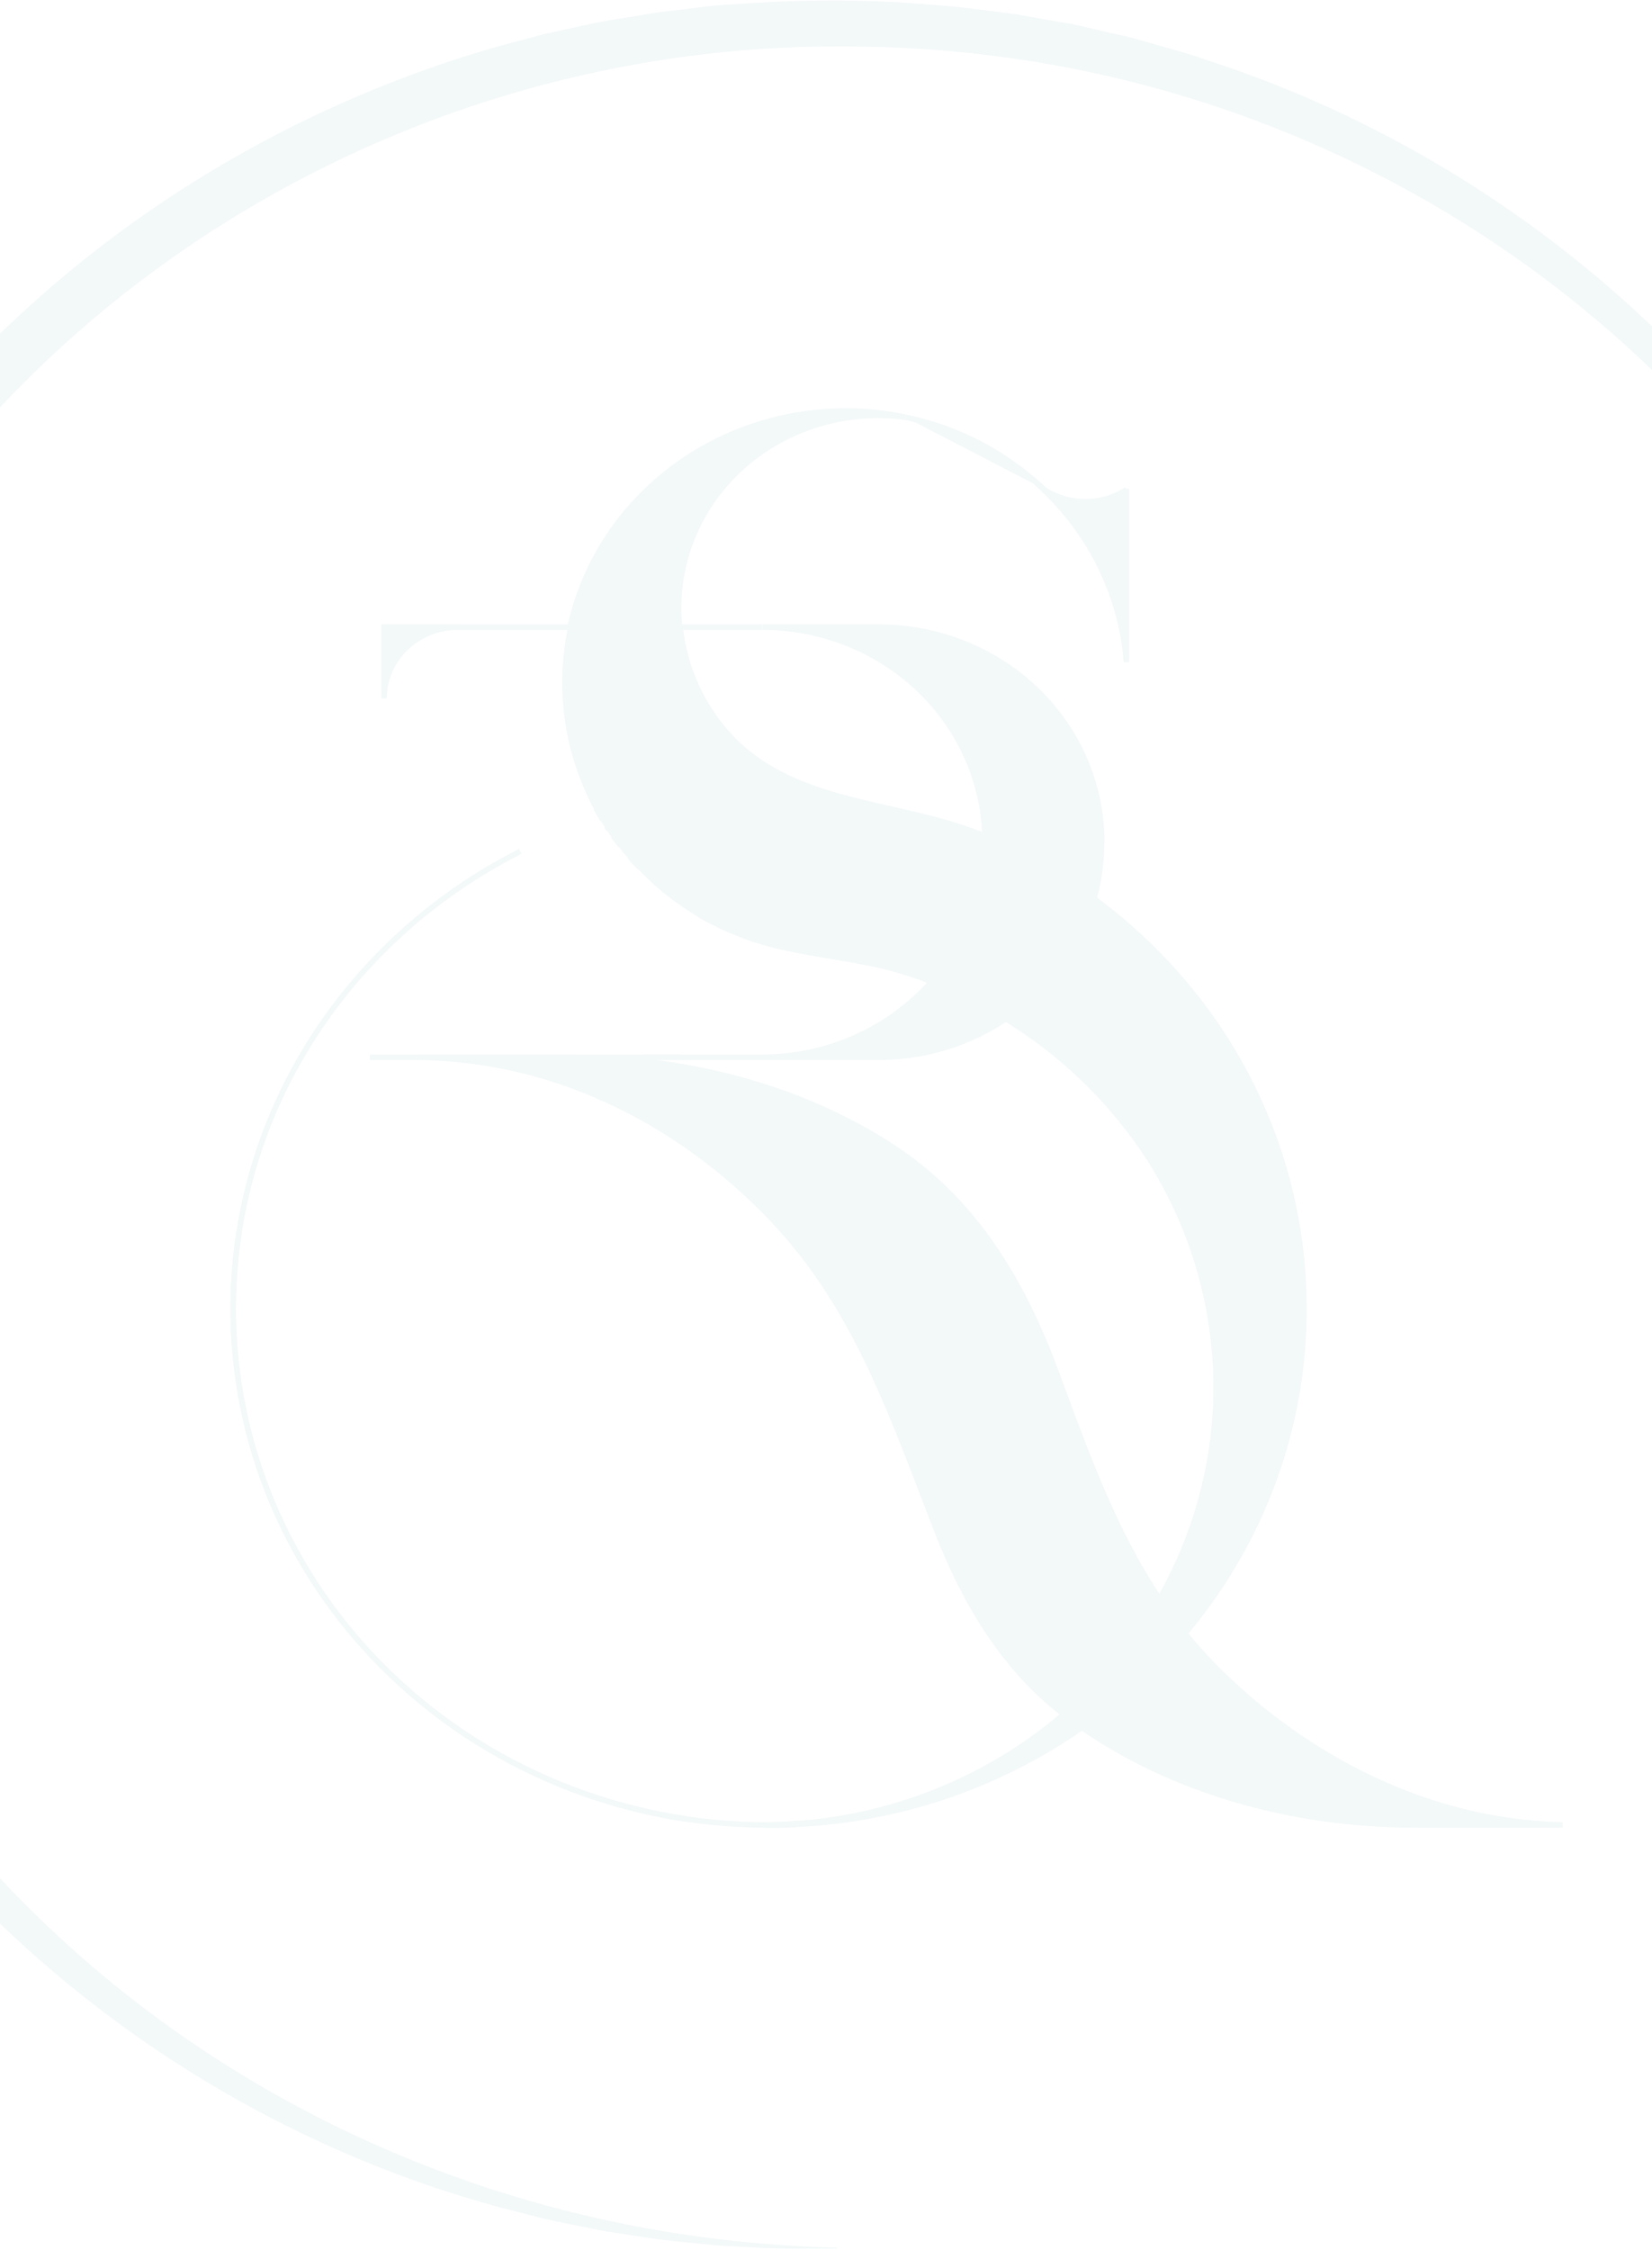 <svg width="1512" height="2058" viewBox="0 0 1512 2058" fill="none" xmlns="http://www.w3.org/2000/svg">
<g style="mix-blend-mode:multiply" opacity="0.05">
<path d="M990.196 1580.14C962.837 1599.24 933.492 1615.55 902.634 1628.81C891.42 1633.65 880.003 1638.03 868.418 1642.05C824.672 1657.08 778.927 1666.03 732.562 1668.62C722.885 1669.21 713.153 1669.5 703.364 1669.5H699.996C711.222 1669.5 722.268 1669 733.135 1668.01C822.436 1660.59 906.848 1625.53 973.761 1568.07C979.082 1572.22 984.561 1576.25 990.196 1580.14Z" fill="#01686F" stroke="#01686F" stroke-width="5" stroke-miterlimit="10"/>
<path d="M644.091 838.727C642.744 838.013 641.397 837.235 640.084 836.423L644.091 838.727Z" fill="#01686F"/>
<path d="M644.091 838.727C642.744 838.013 641.397 837.235 640.084 836.423" stroke="#01686F" stroke-width="5" stroke-miterlimit="10"/>
<path d="M659.515 846.742C658.673 846.385 657.831 845.962 656.956 845.508L659.515 846.742Z" fill="#01686F"/>
<path d="M659.515 846.742C658.673 846.385 657.831 845.962 656.956 845.508" stroke="#01686F" stroke-width="5" stroke-miterlimit="10"/>
<path d="M669.248 851.153C666.352 849.953 663.49 848.655 660.661 847.292L669.248 851.153Z" fill="#01686F"/>
<path d="M669.248 851.153C666.352 849.953 663.49 848.655 660.661 847.292" stroke="#01686F" stroke-width="5" stroke-miterlimit="10"/>
<path d="M689.421 858.875C686.794 857.999 684.134 857.058 681.541 856.085L689.421 858.875Z" fill="#01686F"/>
<path d="M689.421 858.875C686.794 857.999 684.134 857.058 681.541 856.085" stroke="#01686F" stroke-width="5" stroke-miterlimit="10"/>
<path d="M713.198 865.658C711.884 865.398 710.604 865.074 709.291 864.75L713.198 865.658Z" fill="#01686F"/>
<path d="M713.198 865.658C711.884 865.398 710.604 865.074 709.291 864.75" stroke="#01686F" stroke-width="5" stroke-miterlimit="10"/>
<path d="M561.547 764.65C562.355 765.85 563.231 767.051 564.14 768.219C565.353 769.906 566.599 771.464 567.912 773.216" fill="#01686F"/>
<path d="M561.547 764.65C562.355 765.85 563.231 767.051 564.14 768.219C565.353 769.906 566.599 771.464 567.912 773.216" stroke="#01686F" stroke-width="5" stroke-miterlimit="10"/>
<path d="M577.14 784.248C578.487 785.838 579.901 787.493 581.316 788.92C582.73 790.348 584.145 791.97 585.593 793.495" fill="#01686F"/>
<path d="M577.14 784.248C578.487 785.838 579.901 787.493 581.316 788.92C582.73 790.348 584.145 791.97 585.593 793.495" stroke="#01686F" stroke-width="5" stroke-miterlimit="10"/>
<path d="M476.107 778.83C381.126 826.893 305.058 903.555 259.492 997.133C239.693 1037.86 226.083 1081.13 219.079 1125.59C199.392 1249.14 231.342 1375.17 307.927 1476.06C384.512 1576.96 499.486 1644.49 627.656 1663.86" stroke="#01686F" stroke-width="5" stroke-miterlimit="10"/>
<path d="M733.337 1667.88C722.403 1668.79 711.345 1669.27 700.164 1669.34C675.889 1669.22 651.655 1667.38 627.656 1663.86C512.227 1646.41 407.06 1589.82 331.111 1504.28C255.161 1418.74 213.423 1309.87 213.421 1197.3C213.419 1173.34 215.277 1149.41 218.978 1125.72" stroke="#01686F" stroke-width="5" stroke-miterlimit="10"/>
<path d="M733.337 1667.88L732.663 1668.5C722.998 1669.08 713.265 1669.34 703.465 1669.34H700.097C711.323 1669.25 722.403 1668.77 733.337 1667.88Z" fill="#01686F" stroke="#01686F" stroke-width="5" stroke-miterlimit="10"/>
<path d="M920.652 931.882C910.334 938.843 899.35 944.841 887.85 949.792C861.816 961.106 833.596 967 805.037 967.087H697.268C726.844 967.114 756.072 960.933 782.918 948.976C809.765 937.018 833.585 919.57 852.724 897.845C874.087 906.292 894.699 916.406 914.354 928.085C916.442 929.318 918.497 930.551 920.585 931.849L920.652 931.882Z" fill="#01686F" stroke="#01686F" stroke-width="5" stroke-miterlimit="10"/>
<path d="M1031.01 447.902V605.789C1026.36 545.522 998.986 488.975 954.06 446.799C965.243 454.501 978.593 458.743 992.338 458.964C1006.08 459.184 1019.57 455.371 1031.01 448.032V447.902Z" fill="#01686F" stroke="#01686F" stroke-width="5" stroke-miterlimit="10"/>
<path d="M954.329 446.668C950.457 443.034 946.449 439.497 942.34 436.123C934.351 429.479 925.937 423.324 917.149 417.693C893.105 402.207 866.502 390.774 838.478 383.883C835.279 383.072 832.046 382.358 828.813 381.677" fill="#01686F"/>
<path d="M954.329 446.668C950.457 443.034 946.449 439.497 942.34 436.123C934.351 429.479 925.937 423.324 917.149 417.693V417.693C893.105 402.207 866.502 390.774 838.478 383.883C835.279 383.072 832.046 382.358 828.813 381.677" stroke="#01686F" stroke-width="5" stroke-miterlimit="10"/>
<path d="M1193.44 1197.17C1193.64 1304.67 1155.61 1409 1085.67 1492.76L1084.49 1494.22C1076.14 1483.94 1068.43 1473.42 1061.22 1462.68L1061.79 1461.71C1097.02 1399.82 1114.67 1330.07 1112.94 1259.51C1111.22 1188.95 1090.2 1120.08 1051.99 1059.85L1048.63 1054.86L1047.01 1052.36L1045.33 1049.92C1044.01 1047.98 1042.67 1046.06 1041.32 1044.15L1038.89 1040.9C1036.81 1037.98 1034.62 1035.06 1032.39 1032.21C1001.83 992.463 963.954 958.458 920.652 931.881C918.564 930.583 916.509 929.35 914.421 928.117C894.766 916.438 874.154 906.324 852.791 897.877C843.26 894.113 833.595 890.803 823.828 887.883C789.578 877.695 753.543 874.677 718.687 866.89C717.778 866.728 716.835 866.5 715.892 866.273L713.13 865.624C711.817 865.365 710.503 865.04 709.223 864.716L705.856 863.807L701.511 862.607L697.167 861.341L693.799 860.335C692.351 859.914 690.936 859.427 689.488 858.94C686.861 858.064 684.201 857.123 681.608 856.15C679.015 855.176 676.388 854.138 673.795 853.1L670.427 851.769L669.214 851.218C666.352 849.952 663.489 848.687 660.627 847.357L660.02 847.065L659.549 846.838L656.989 845.605L653.622 843.95L646.886 840.478L643.889 838.823L640.925 837.103L639.881 836.519L634.392 832.918L631.024 830.679C630.115 830.127 629.205 829.511 628.262 828.894L626.579 827.791L623.042 825.358L622.2 824.741C620.516 823.573 618.833 822.34 617.216 821.139C615.6 819.939 613.848 818.511 611.962 817.116L608.359 814.261C607.146 813.287 606.001 812.281 604.991 811.308L601.017 807.901L597.986 805.175C597.717 804.916 597.447 804.689 597.212 804.429L594.113 801.574C591.352 798.935 588.657 796.274 586.031 793.592L581.754 789.017C580.339 787.492 578.958 785.934 577.577 784.344L576.635 783.241C573.839 779.997 571.111 776.752 568.485 773.312L567.407 771.852L564.713 768.316C563.837 767.147 562.961 765.914 562.119 764.746C560.806 762.962 559.627 761.177 558.415 759.393C558.175 759.12 557.961 758.826 557.775 758.517C557.135 757.576 556.529 756.635 555.923 755.694L554.071 752.838C553.431 751.865 552.959 751.021 552.387 750.113C552.387 749.853 552.05 749.561 551.882 749.269C551.713 748.977 551.578 748.718 551.376 748.426C550.501 746.965 549.625 745.505 548.783 744.013C547.908 742.52 547.099 741.028 546.257 739.535C544.607 736.517 542.89 733.467 541.542 730.385C540.97 729.217 540.397 728.049 539.859 726.881L538.646 724.285C537.467 721.657 536.255 718.964 535.278 716.271C534.605 714.681 533.965 713.026 533.325 711.468L531.742 707.185C530.361 703.486 529.115 699.722 527.937 695.959C527.499 694.596 527.095 693.201 526.691 691.805C526.084 689.826 525.546 687.847 525.007 685.835C524.636 684.472 524.3 683.11 523.963 681.747C523.626 680.384 523.424 679.605 523.222 678.502C523.02 677.399 522.717 676.393 522.515 675.257C522.313 674.122 521.976 672.694 521.706 671.396C515.316 639.13 515.568 605.968 522.447 573.795H622.571C626.26 609.082 640.867 642.486 664.5 669.677C724.783 738.659 823.525 731.715 902.129 765.168C922.475 773.89 942.167 783.962 961.065 795.312C972.212 801.996 983.09 809.037 993.631 816.532C996.191 818.317 998.716 820.198 1001.24 822.048C1025.25 839.786 1047.52 859.596 1067.79 881.231C1148.89 967.889 1193.67 1080.49 1193.44 1197.17Z" fill="#01686F" stroke="#01686F" stroke-width="5" stroke-miterlimit="10"/>
<path d="M548.211 743.883C547.369 742.39 546.527 740.898 545.719 739.405L548.211 743.883Z" fill="#01686F"/>
<path d="M548.211 743.883C547.369 742.39 546.527 740.898 545.719 739.405" stroke="#01686F" stroke-width="5" stroke-miterlimit="10"/>
<path d="M548.211 743.883C547.369 742.39 546.527 740.898 545.719 739.405C546.527 740.898 547.335 742.358 548.211 743.883Z" fill="#01686F" stroke="#01686F" stroke-width="5" stroke-miterlimit="10"/>
<path d="M551.309 749.172L550.77 748.329C549.895 746.869 549.019 745.409 548.211 743.916C549.053 745.409 549.928 746.869 550.804 748.329C551.006 748.621 551.141 748.848 551.309 749.172Z" fill="#01686F" stroke="#01686F" stroke-width="5" stroke-miterlimit="10"/>
<path d="M557.203 758.582L556.293 757.284L555.351 755.759L557.203 758.582Z" fill="#01686F" stroke="#01686F" stroke-width="5" stroke-miterlimit="10"/>
<path d="M828.51 381.579C801.136 377.967 773.269 380.387 747.007 388.657C720.745 396.927 696.773 410.831 676.897 429.321C657.021 447.812 641.759 470.406 632.262 495.404C622.764 520.401 619.278 547.149 622.066 573.633H521.774C533.849 517.759 565.532 467.597 611.492 431.59C657.452 395.583 714.883 375.928 774.121 375.933H779.374C795.903 376.285 812.358 378.176 828.51 381.579Z" fill="#01686F" stroke="#01686F" stroke-width="5" stroke-miterlimit="10"/>
<path d="M1008.21 770.393C1008.26 782.591 1007.13 794.767 1004.85 806.766C1003.86 811.936 1002.65 817.03 1001.21 822.049C998.683 820.199 996.157 818.317 993.598 816.533C983.057 809.037 972.179 801.996 961.031 795.312C941.947 783.915 922.063 773.81 901.523 765.072C900.136 713.85 878.044 665.175 839.954 629.416C801.864 593.657 750.787 573.642 697.605 573.634H804.397C831.193 573.642 857.726 578.736 882.479 588.624C907.233 598.511 929.722 613 948.664 631.262C967.606 649.523 982.629 671.201 992.875 695.056C1003.12 718.912 1008.39 744.478 1008.38 770.296L1008.21 770.393Z" fill="#01686F" stroke="#01686F" stroke-width="5" stroke-miterlimit="10"/>
<path d="M561.547 764.65C562.355 765.85 563.231 767.051 564.14 768.219C565.353 769.906 566.599 771.464 567.912 773.216" fill="#01686F"/>
<path d="M561.547 764.65C562.355 765.85 563.231 767.051 564.14 768.219C565.353 769.906 566.599 771.464 567.912 773.216" stroke="#01686F" stroke-width="5" stroke-miterlimit="10"/>
<path d="M577.14 784.248C578.487 785.838 579.901 787.493 581.316 788.92C582.73 790.348 584.145 791.97 585.593 793.495" fill="#01686F"/>
<path d="M577.14 784.248C578.487 785.838 579.901 787.493 581.316 788.92C582.73 790.348 584.145 791.97 585.593 793.495" stroke="#01686F" stroke-width="5" stroke-miterlimit="10"/>
<path d="M419.124 573.634C401.18 573.66 383.98 580.546 371.3 592.78C358.621 605.014 351.5 621.596 351.5 638.885V573.634H419.124Z" fill="#01686F" stroke="#01686F" stroke-width="5" stroke-miterlimit="10"/>
<path d="M521.774 573.73H419.125" stroke="#01686F" stroke-width="5" stroke-miterlimit="10"/>
<path d="M697.403 573.73H621.898" stroke="#01686F" stroke-width="5" stroke-miterlimit="10"/>
<path d="M338.635 967.086H372.851H381.776" fill="#01686F"/>
<path d="M338.635 967.086H372.851H381.776" stroke="#01686F" stroke-width="5" stroke-miterlimit="10"/>
<path d="M522.279 967.086H588.523H622.908" fill="#01686F"/>
<path d="M522.279 967.086H588.523H622.908" stroke="#01686F" stroke-width="5" stroke-miterlimit="10"/>
<path d="M588.523 967.086H622.908H697.403" fill="#01686F"/>
<path d="M588.523 967.086H622.908H697.403" stroke="#01686F" stroke-width="5" stroke-miterlimit="10"/>
<path d="M1031.11 447.902V447.09" stroke="#01686F" stroke-width="5" stroke-miterlimit="10"/>
<path d="M954.33 446.669C950.457 443.035 946.449 439.498 942.34 436.124L954.33 446.669Z" fill="#01686F"/>
<path d="M954.33 446.669C950.457 443.035 946.449 439.498 942.34 436.124" stroke="#01686F" stroke-width="5" stroke-miterlimit="10"/>
<path d="M1430.13 1669.34H1295.42C1177.54 1669.34 1070.11 1635.5 990.196 1580.11C984.538 1576.24 979.038 1572.22 973.694 1568.07C918.463 1525.69 883.404 1465.89 858.685 1403.11C818.002 1299.6 785.167 1196.62 705.25 1113.52C636.008 1041.32 544.944 988.144 443.507 972.213C423.108 968.981 402.481 967.267 381.81 967.086H522.245C624.996 967.086 729.598 992.849 815.443 1048.2C892.093 1097.65 935.941 1172.51 966.386 1254.53C993.597 1327.99 1018.65 1399.12 1061.19 1462.59C1068.4 1473.33 1076.11 1483.84 1084.46 1494.12C1093.65 1505.55 1103.49 1516.48 1113.93 1526.86C1183.44 1596.14 1274.54 1648.41 1373.89 1664.18C1392.49 1667.15 1411.28 1668.87 1430.13 1669.34Z" fill="#01686F" stroke="#01686F" stroke-width="5" stroke-miterlimit="10"/>
<path d="M766.105 2056.46C752.028 2056.46 721.314 2056.72 707.742 2056.17C693.564 2055.62 673.155 2054.26 659.111 2053.64C655.744 2053.45 652.645 2053.02 649.412 2052.73L610.616 2048.81C592.834 2046.8 570.573 2042.8 552.724 2040.24C534.807 2036.61 513.051 2032.49 495.472 2028.33L457.652 2018.6C204.564 1950.1 -17.203 1786.34 -154.439 1570.34C-161.613 1558.11 -177.812 1532.93 -183.907 1520.8C-188.622 1512.39 -197.547 1495.45 -202.194 1487.02C-210.041 1470.79 -219.808 1451.33 -226.88 1435.1L-241.732 1399.74C-248.467 1382.67 -255.203 1363.07 -261.433 1345.78C-266.552 1328.61 -273.355 1307.98 -277.767 1290.62C-281.135 1276.96 -288.813 1248.11 -290.868 1234.77C-292.754 1225.37 -296.155 1206.61 -298.041 1197.2C-299.994 1183.64 -302.621 1163.65 -304.507 1149.99C-312.637 1077.08 -313.134 1003.56 -305.989 930.551C-264.094 519.674 31.529 171.29 440.173 47.602C458.359 42.021 479.104 36.927 497.425 31.865C506.989 29.821 526.522 25.375 536.154 23.429C549.928 19.827 580.575 15.706 594.72 13.046C606.406 10.839 622.234 9.801 634.089 8.049C645.943 6.297 662.277 4.804 673.66 4.285C723.085 0.584 772.709 0.01 822.212 2.565C835.683 3.636 868.148 5.81 881.451 7.465C895.73 9.055 916.51 11.877 930.62 13.662C940.084 15.544 959.987 18.789 969.619 20.573C984.202 22.39 1013.2 30.307 1027.61 33.13C1039.4 35.531 1054.05 40.528 1065.7 43.546C1076.44 46.596 1092.98 51.236 1103.42 55.129C1340.54 131.704 1546.79 292.609 1674.69 499.654C1684.43 514.612 1694.43 533.788 1703.59 549.136C1707.8 557.507 1716.72 574.639 1720.97 583.043C1727.94 595.503 1738.82 621.98 1744.91 634.958C1749.96 645.374 1754.44 659.586 1758.99 670.228C1763.54 680.871 1768.12 694.953 1771.79 705.92C1783.94 741.753 1793.89 778.243 1801.59 815.202L1805.6 833.632L1808.66 852.224C1810.48 862.899 1813.24 878.701 1814.49 889.408C1815.97 902.128 1819.47 933.017 1820.01 945.509C1820.82 962.836 1822.71 984.446 1822.37 1001.74V1039.25C1820.22 970.692 1811.53 902.472 1796.41 835.449C1791.99 818.479 1786.94 797.94 1782.02 781.262C1775.49 760.237 1766.16 730.612 1758.05 710.463C1752.32 693.947 1743.73 674.771 1736.86 658.547C1574.94 292.09 1204.49 48.705 791.532 42.151C327.151 31.767 -92.102 327.036 -224.792 755.629C-229.507 772.08 -236.04 792.002 -239.61 808.745C-242.001 819.063 -246.346 834.119 -248.063 844.437C-250.387 856.734 -256.449 886.618 -257.796 898.656C-258.975 907.644 -261.602 926.009 -262.814 935.029C-264.498 953.264 -266.036 971.554 -267.428 989.897C-268.977 1023.35 -269.078 1057.35 -267.866 1090.87C-266.923 1103.27 -265.037 1133.48 -263.589 1145.84C-262.006 1159.01 -259.446 1178.28 -257.796 1191.26C-256.146 1200.15 -252.98 1218.52 -251.296 1227.47C-160.299 1702.27 266.262 2045.21 766.105 2056.46Z" fill="#01686F" stroke="#01686F" stroke-miterlimit="10"/>
</g>
</svg>
